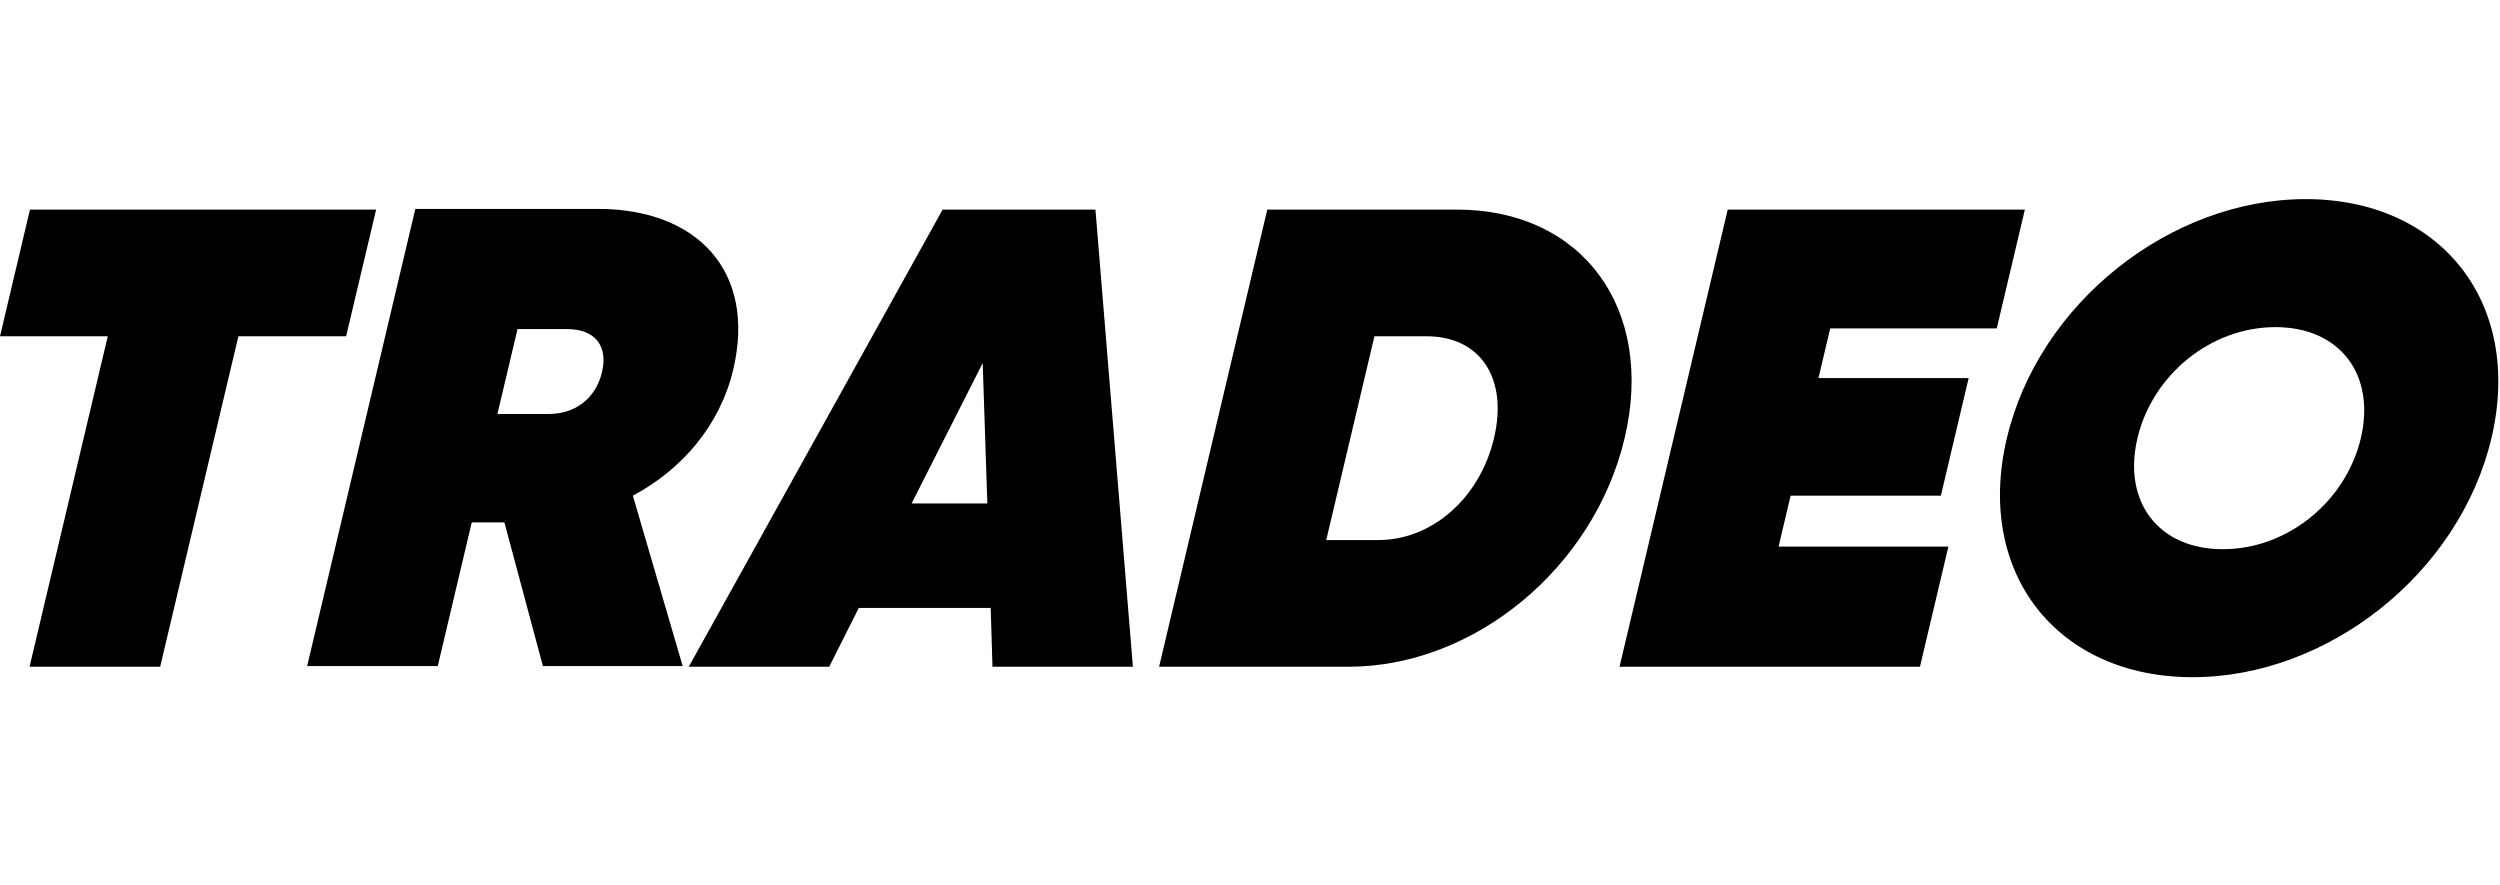 <svg width="113" height="40" viewBox="0 0 113 40" fill="none" xmlns="http://www.w3.org/2000/svg">
<path d="M17.001 9.473L15.645 15.2H10.775L7.24 30.136H1.336L4.871 15.2H6.10352e-05L1.355 9.473H17.001Z" fill="black"/>
<path d="M27.038 9.443H18.773L13.883 30.107H19.787L21.323 23.612H22.799L24.539 30.107H30.857L28.605 22.402C30.834 21.221 32.548 19.213 33.142 16.705C34.197 12.247 31.495 9.443 27.038 9.443ZM27.21 16.823C26.924 18.033 25.959 18.742 24.727 18.712H22.483L23.392 14.875H25.634C26.874 14.875 27.497 15.612 27.21 16.823Z" fill="black"/>
<path d="M49.514 9.473H42.607L31.133 30.136H37.48L38.817 27.48H44.78L44.86 30.136H51.207L49.514 9.473ZM41.204 22.756L44.418 16.41L44.628 22.756H41.204Z" fill="black"/>
<path d="M65.842 9.473H57.281L52.391 30.136H60.952C66.649 30.136 72.051 25.65 73.433 19.805C74.817 13.96 71.539 9.473 65.842 9.473ZM67.529 19.805C66.879 22.55 64.698 24.41 62.307 24.41H59.946L62.124 15.2H64.487C66.877 15.2 68.179 17.06 67.529 19.805Z" fill="black"/>
<path d="M80.392 24.705H88.067L86.782 30.136H73.203L78.093 9.473H91.524L90.253 14.845H82.726L82.194 17.089H88.984L87.727 22.403H80.937L80.392 24.705Z" fill="black"/>
<path d="M104.218 9C98.107 9 92.156 13.694 90.71 19.805C89.263 25.915 92.993 30.609 99.105 30.609C105.216 30.609 111.167 25.915 112.613 19.805C114.06 13.694 110.328 9 104.218 9ZM106.71 19.805C106.031 22.669 103.396 24.824 100.473 24.824C97.551 24.824 95.936 22.669 96.613 19.805C97.291 16.941 99.926 14.786 102.848 14.786C105.771 14.786 107.387 16.941 106.71 19.805Z" fill="black"/>
</svg>
